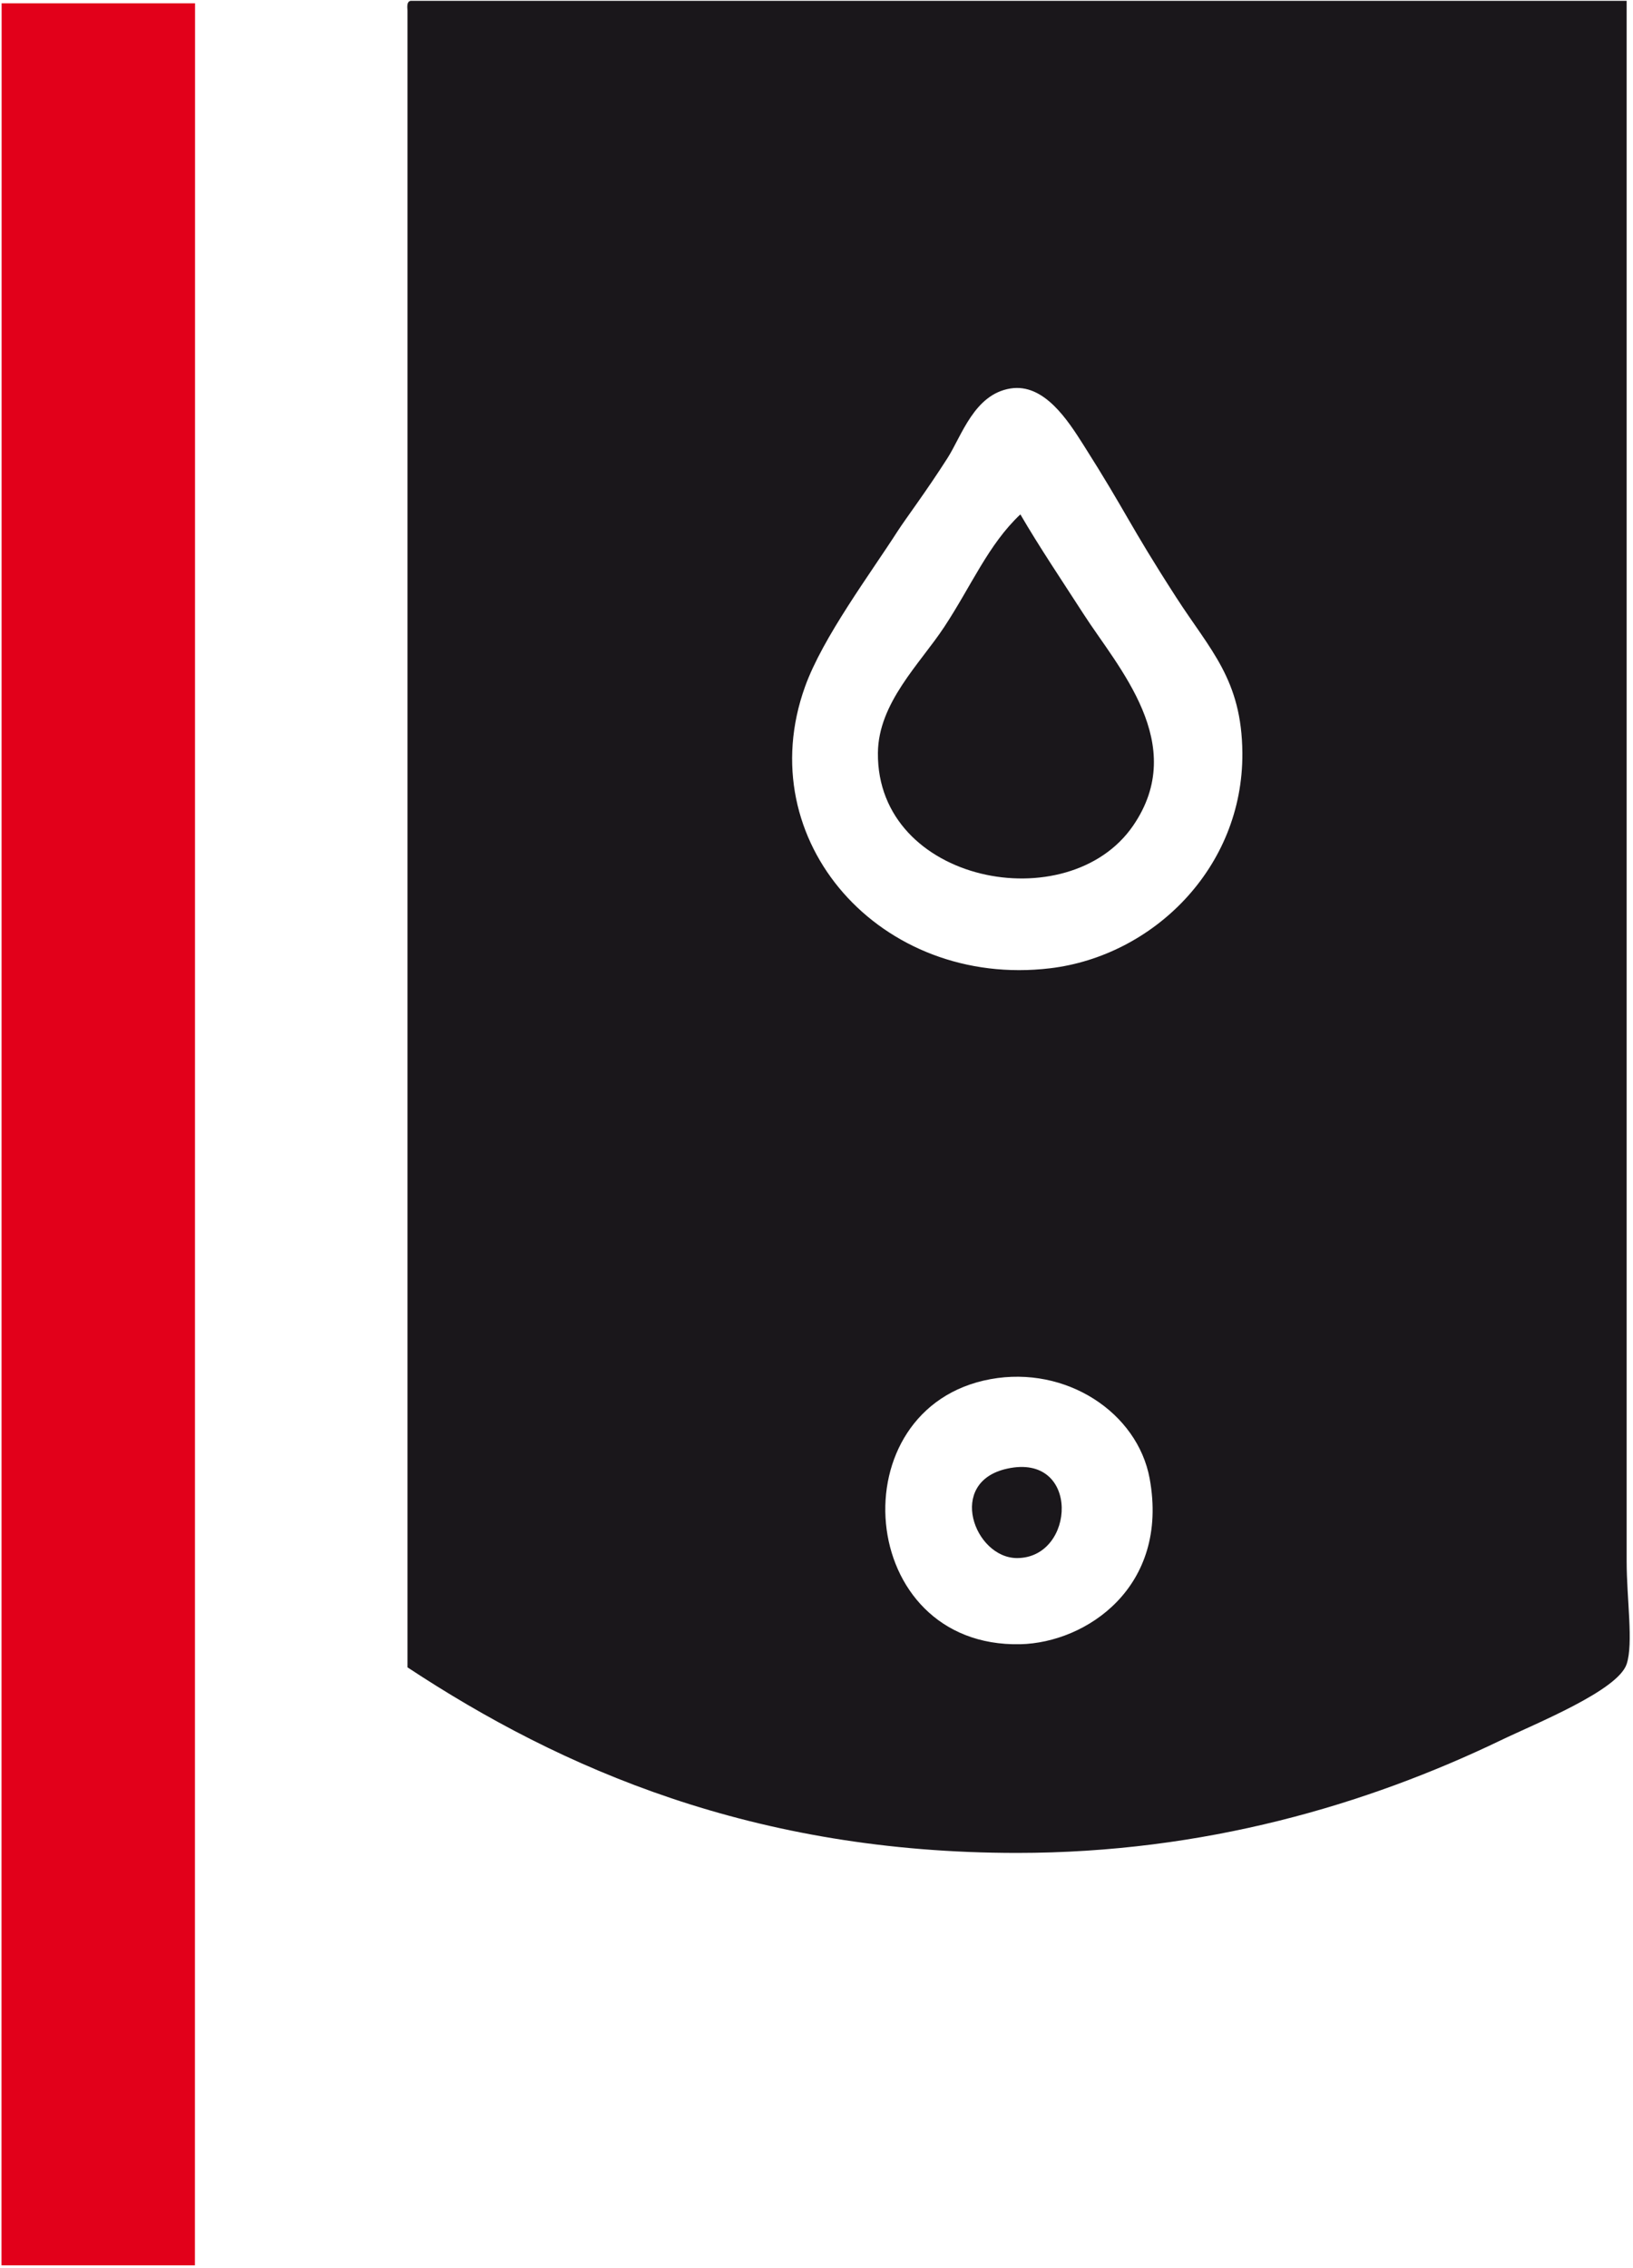 <?xml version="1.0" encoding="UTF-8" standalone="no"?>
<!DOCTYPE svg PUBLIC "-//W3C//DTD SVG 1.1//EN" "http://www.w3.org/Graphics/SVG/1.1/DTD/svg11.dtd">
<svg width="100%" height="100%" viewBox="0 0 216 300" version="1.1" xmlns="http://www.w3.org/2000/svg" xmlns:xlink="http://www.w3.org/1999/xlink" xml:space="preserve" xmlns:serif="http://www.serif.com/" style="fill-rule:evenodd;clip-rule:evenodd;stroke-linejoin:round;stroke-miterlimit:2;">
    <g transform="matrix(1,0,0,1,-2430.21,-1358.02)">
        <g transform="matrix(4.167,0,0,4.167,0,0)">
            <g transform="matrix(1,0,0,1,615.593,332.549)">
                <path d="M0,45.54C2.089,45.492 4.733,43.728 4.104,40.281C3.719,38.188 1.454,36.686 -0.947,37.126C-5.819,38.019 -5.242,45.655 0,45.54M-2.313,7.89C-2.996,8.96 -3.642,9.815 -3.891,10.202C-4.762,11.56 -6.274,13.584 -6.835,15.145C-8.599,20.043 -4.424,24.727 0.947,24.084C4.207,23.693 7.074,20.901 7.047,17.249C7.029,14.916 6.024,13.984 4.943,12.305C3.431,9.96 3.388,9.655 2,7.468C1.51,6.698 0.755,5.508 -0.316,5.681C-1.464,5.867 -1.858,7.174 -2.313,7.89M-19.351,-6.624L19.245,-6.624L19.245,42.91C19.245,44.097 19.464,45.517 19.245,46.17C18.966,47.012 16.354,48.057 15.25,48.589C11,50.634 5.837,52.164 -0.105,52.164C-8.45,52.164 -14.555,49.508 -19.454,46.274L-19.454,-6.31C-19.465,-6.458 -19.473,-6.606 -19.351,-6.624" style="fill:rgb(26,23,27);"/>
            </g>
        </g>
        <g transform="matrix(4.167,0,0,4.167,0,0)">
            <g transform="matrix(1,0,0,1,615.593,355.097)">
                <path d="M0,-12.871C0.612,-11.821 1.31,-10.787 2,-9.716C3.09,-8.019 5.363,-5.582 3.576,-2.986C1.521,0 -4.56,-1.161 -4.522,-5.299C-4.508,-6.889 -3.19,-8.126 -2.419,-9.294C-1.557,-10.6 -1.018,-11.914 0,-12.871" style="fill:rgb(26,23,27);"/>
            </g>
        </g>
        <g transform="matrix(4.167,0,0,4.167,0,0)">
            <g transform="matrix(1,0,0,1,615.173,374.839)">
                <path d="M0,-2.323C2.334,-2.838 2.181,0.515 0.314,0.515C-1.038,0.515 -1.936,-1.899 0,-2.323" style="fill:rgb(26,23,27);"/>
            </g>
        </g>
        <g transform="matrix(4.167,0,0,4.167,0,0)">
            <g transform="matrix(-5.57103e-05,1,1,5.57103e-05,622.223,364.978)">
                <rect x="-38.972" y="-38.97" width="71.8" height="6.14" style="fill:rgb(226,0,26);"/>
            </g>
        </g>
    </g>
</svg>
